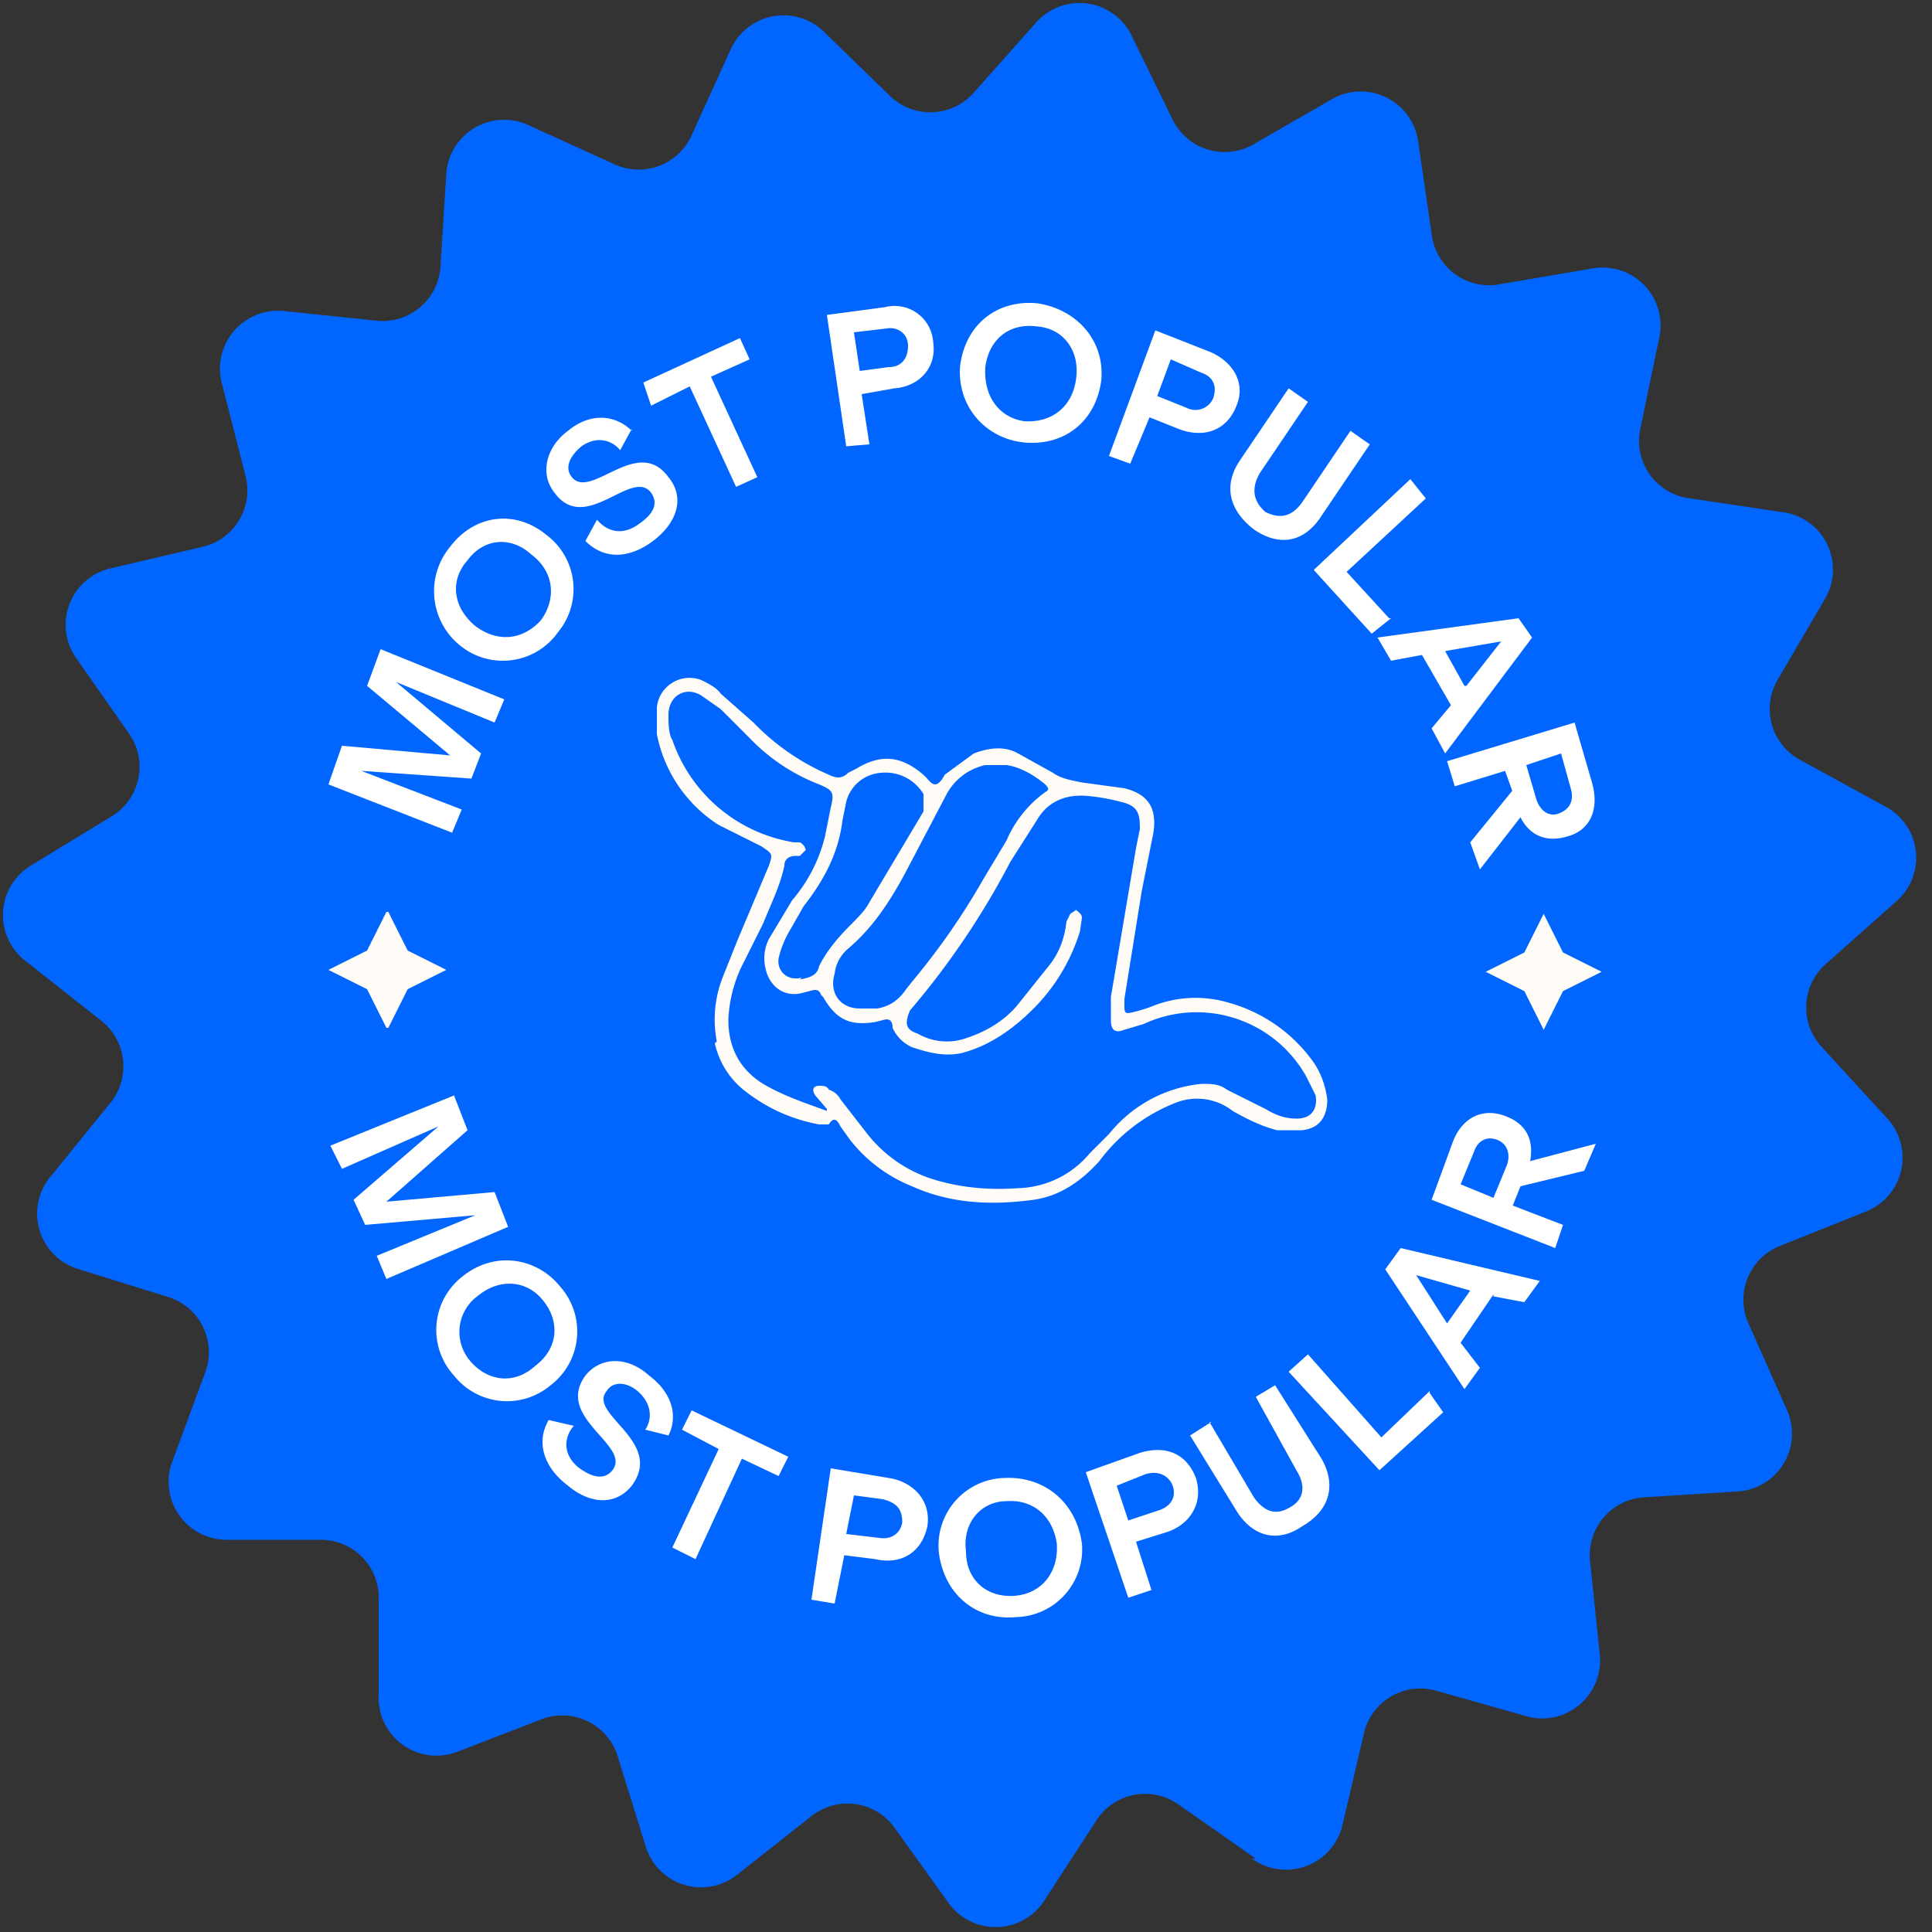 <svg xmlns="http://www.w3.org/2000/svg" fill="none" viewBox="0 0 100 100" class="card_badge__4ZB8h"><rect x="0" y="0" width="100" height="100" fill="#333333" stroke="none"/><defs/><path fill="#06F" d="M65 96.2l-4-2.8a3 3 0 00-4.3.9l-2.6 4a3 3 0 01-5 .2l-2.8-3.9A3 3 0 0042 94l-3.8 3a3 3 0 01-4.8-1.5L32 91a3 3 0 00-4-2l-4.4 1.7a3 3 0 01-4-3v-4.8a3 3 0 00-3-3.2h-4.8a3 3 0 01-2.9-4l1.7-4.6a3 3 0 00-2-4l-4.5-1.4a3 3 0 01-1.4-4.9l3-3.7a3 3 0 00-.5-4.3l-3.8-3a3 3 0 01.2-5l4.1-2.5a3 3 0 001-4.3l-2.8-4a3 3 0 011.9-4.6l4.7-1.1a3 3 0 002.2-3.7l-1.2-4.7a3 3 0 013.2-3.8l4.8.5a3 3 0 003.3-2.8l.3-4.8a3 3 0 014.3-2.5l4.4 2a3 3 0 004-1.5l2-4.4a3 3 0 014.8-1L46.1 5a3 3 0 004.3-.2l3.2-3.6a3 3 0 015 .7l2.1 4.3A3 3 0 0065 7.4l4-2.3a3 3 0 014.4 2.2l.7 4.8a3 3 0 003.6 2.6l4.7-.8a3 3 0 013.5 3.5l-1 4.8a3 3 0 002.6 3.6l4.7.7a3 3 0 012.2 4.6L92 35.2a3 3 0 001.3 4.2l4.2 2.3a3 3 0 01.6 5l-3.6 3.2a3 3 0 00-.2 4.3l3.3 3.6a3 3 0 01-1 4.9l-4.5 1.8a3 3 0 00-1.6 4l2 4.5a3 3 0 01-2.6 4.2l-4.8.3a3 3 0 00-2.8 3.3l.5 4.8a3 3 0 01-3.9 3.2l-4.6-1.3a3 3 0 00-3.7 2.2l-1.1 4.7a3 3 0 01-4.7 1.8z"/><path fill="#fff" d="M19.7 33.6l6.4 2.6-.5 1.2-5.1-2.1 4.4 3.7-.5 1.3-5.7-.4 5.2 2-.5 1.2-6.4-2.5.7-2 5.6.5-4.3-3.6.7-1.9zm8.6-5.9a3.5 3.5 0 01.6 5 3.5 3.5 0 01-5.1.7 3.6 3.6 0 01-.5-5.1c1.2-1.6 3.3-2 5-.6zm-3.7 4.7c1.2.9 2.5.7 3.4-.3.8-1.1.7-2.5-.5-3.4-1.1-1-2.5-.8-3.3.3-.9 1-.8 2.4.4 3.4zm8.1-10.2l-.6 1.1c-.5-.6-1.3-.7-2-.2-.6.5-.9 1.1-.5 1.6 1 1.2 3.4-2.2 5 0 .9 1.1.4 2.4-.8 3.3-1.2.9-2.5 1-3.5 0l.6-1.1c.6.7 1.4.8 2.2.2.7-.5 1-1 .6-1.6-1-1.3-3.4 2.2-5 0-.8-1-.4-2.4.7-3.2 1.2-1 2.5-.8 3.3 0zm6.1-3.6l-2 .9 2.4 5.2-1.1.5-2.4-5.2-2 1-.4-1.2 5-2.3.5 1.1zm9.5-.9c.2 1.3-.7 2.3-2 2.4l-1.7.3.4 2.6-1.2.1-1-6.8 3-.4a2 2 0 012.5 1.8zm-1.3.2c0-.6-.5-1-1.1-.9l-1.7.2.3 2L46 19c.7 0 1-.5 1-1.1zm10 1.8c-.3 2.2-2 3.4-4 3.2-2-.2-3.5-1.9-3.3-4 .3-2.2 2-3.4 4-3.2 2 .3 3.5 1.9 3.3 4zm-6-.7c-.1 1.5.7 2.6 2 2.8 1.4.1 2.5-.7 2.7-2.2.2-1.5-.7-2.6-2-2.7-1.4-.2-2.5.6-2.7 2.1zm13 2c-.5 1.3-1.7 1.7-3 1.2l-1.5-.6-1 2.4-1.1-.4 2.4-6.5 2.8 1.1c1.2.5 1.9 1.6 1.4 2.8zm-1.2-.4c.2-.6 0-1.1-.6-1.3l-1.6-.7-.7 1.9 1.5.6a1 1 0 001.4-.5zm4.9.2l-2.5 3.7c-.4.7-.4 1.4.3 2 .8.4 1.4.2 1.9-.5l2.5-3.7 1 .7-2.5 3.7c-.9 1.4-2.2 1.6-3.5.7-1.3-1-1.6-2.3-.7-3.6l2.5-3.7 1 .7zM72 32l-1 .8-3-3.3 5-4.7.8 1-4.1 3.8 2.2 2.4zm3.1 4.5l-1.5-2.6-1.6.3-.7-1.2 7.3-1 .7 1-4.5 6-.7-1.3 1-1.2zm.8-1l1.8-2.3-2.9.5 1 1.8zm2.4 5.5l-.4-1.1-2.6.8-.4-1.3 6.6-2 .9 3.1c.4 1.4-.1 2.5-1.3 2.8-1 .3-1.9 0-2.4-1L76.6 45l-.5-1.4 2.2-2.7zm.7-1.4l.5 1.7c.2.7.7 1 1.2.8.5-.2.8-.6.6-1.3l-.5-1.8-1.8.6z"/><path fill="#FFFCF7" d="M37.1 53.9a6 6 0 01.3-3.3l.8-2 1.6-3.8c.2-.6.2-.6-.4-1l-2.2-1.1A7.2 7.2 0 0134 38v-1.4a1.7 1.7 0 012.3-1.4c.4.2.8.4 1 .7l1.7 1.5a12 12 0 003.9 2.7c.4.2.7.2 1-.1l.4-.2c1.3-.8 2.4-.7 3.6.4.1.1.3.4.5.4s.4-.3.5-.5l1.5-1.1c.8-.3 1.6-.4 2.3 0l1.8 1c.4.3 1 .4 1.5.5l2.2.3c1.2.3 1.7 1 1.5 2.3l-.6 3-.9 5.6v.3c0 .4 0 .5.4.4a8 8 0 001-.3 6 6 0 014-.2A8 8 0 0168 55c.4.6.6 1.2.7 1.9 0 .9-.4 1.5-1.3 1.6h-1.3c-.8-.2-1.6-.6-2.3-1a3 3 0 00-3-.4 9 9 0 00-3.9 3c-.9 1-2 1.8-3.4 2-2.2.3-4.3.2-6.3-.7A7.7 7.7 0 0144 59l-.5-.7c-.1-.2-.3-.6-.6-.1h-.5a8.7 8.7 0 01-3.8-1.7A4.3 4.3 0 0137 54zm5.7 3.6v-.1l-.6-.7c-.2-.3-.1-.5.2-.5.2 0 .4 0 .5.2.3.1.5.3.6.5l1.4 1.8a7 7 0 003.6 2.4c1.4.4 2.8.5 4.2.4a5 5 0 003.7-1.8l1-1a7 7 0 014.8-2.6c.5 0 .9 0 1.3.3l2 1c.5.3 1 .5 1.6.5.8 0 1.1-.5 1-1.2l-.5-1a6.5 6.5 0 00-8.4-2.7l-1 .3c-.5.2-.7 0-.7-.5v-1.2l1.3-7.7.2-1c0-.8-.1-1.2-1-1.4a10 10 0 00-1.7-.3c-1-.1-2 .2-2.6 1.2l-1.4 2.2a41.1 41.1 0 01-5.2 7.7c-.3.7-.2 1 .4 1.2a3 3 0 002.3.3c1-.3 2-.8 2.8-1.7l1.6-2c.6-.7.9-1.5 1-2.4l.2-.4.3-.2c.1.1.3.2.3.4l-.1.7a9.7 9.7 0 01-2.4 4c-1 1-2.2 1.9-3.7 2.3-.9.2-1.7 0-2.6-.3a2 2 0 01-1-1c0-.4-.2-.5-.5-.4l-.4.1c-1.3.2-2-.1-2.7-1.3l-.1-.1c-.1-.3-.3-.3-.6-.2l-.4.1c-.8.2-1.5-.2-1.8-1-.2-.6-.2-1.2.1-1.8l1.2-2a8 8 0 001.7-3.3l.3-1.5c.2-.8.1-.9-.6-1.2a9.9 9.9 0 01-3.6-2.4l-1.5-1.5-1-.7c-.8-.5-1.7 0-1.7 1 0 .4 0 1 .2 1.3a8 8 0 006.3 5.3h.3c.2.1.3.3.3.4l-.3.3h-.2c-.4 0-.6.2-.6.5-.2 1-.7 2-1.1 3l-1 2a7 7 0 00-.8 3c0 1.3.5 2.5 1.8 3.3 1 .6 2.2 1 3.3 1.4zm2.6-5.3c.6-.1 1.1-.4 1.5-1l.4-.5a36 36 0 003.6-5.2l1.2-2a6 6 0 012-2.5c.2-.1.2-.2 0-.4-.6-.5-1.3-.9-2-1H51a3 3 0 00-2 1.5l-2.1 4c-.8 1.5-1.7 2.9-3 4a2 2 0 00-.7 1.3c-.3 1 .3 1.8 1.3 1.8h1zm-4-1.5c.5-.1.9-.2 1-.7.4-.8 1-1.5 1.6-2.1.4-.4.8-.8 1-1.2l2.8-4.7v-.9a2.3 2.3 0 00-2.2-1.1 2 2 0 00-1.8 1.5l-.2 1c-.2 1.6-.9 3-2 4.4l-.8 1.4a5 5 0 00-.5 1.3c-.1.7.5 1.2 1.2 1z"/><path fill="#fff" d="M26.3 63.5L20 66.2l-.5-1.2 5.1-2.1-5.7.5-.6-1.3 4.4-3.8-5 2.2-.6-1.2 6.4-2.6.7 1.8-4.2 3.7 5.6-.5.7 1.8zm2.2 8.2a3.5 3.5 0 01-5-.5 3.5 3.5 0 01.4-5.1c1.7-1.4 3.9-1 5.1.5a3.5 3.5 0 01-.5 5.1zm-3.8-4.6a2.3 2.3 0 00-.4 3.3c.9 1.1 2.3 1.3 3.4.3 1.2-.9 1.3-2.3.4-3.4-.8-1-2.2-1.2-3.4-.2zm9.9 7.2l-1.2-.3c.4-.6.3-1.4-.4-2-.6-.5-1.3-.5-1.6 0-1 1.2 3 2.6 1.3 4.9-.8 1-2.1 1-3.3 0-1.2-.9-1.7-2.2-1-3.4l1.3.3c-.6.7-.5 1.6.3 2.2.7.5 1.3.6 1.7.1 1-1.3-3-2.7-1.4-4.9.8-1 2.2-1 3.3 0 1.2.9 1.5 2.1 1 3.1zm5.7 2.1l-1.9-.9-2.4 5.2-1.2-.6 2.4-5.1-1.9-1 .5-1 5 2.4-.5 1zM48 79c-.3 1.4-1.4 2-2.7 1.7l-1.6-.2-.5 2.5-1.2-.2 1-6.8 3 .5c1.3.2 2.2 1.2 2 2.5zm-1.3-.2c0-.6-.2-1-1-1.2l-1.5-.2-.4 2 1.7.2c.6.1 1.1-.2 1.2-.8zm9.3 1.1a3.5 3.5 0 01-3.4 3.8c-2 .2-3.7-1.1-4-3.3a3.5 3.5 0 013.4-3.9c2-.1 3.7 1.2 4 3.4zm-6 .4c0 1.5 1.1 2.4 2.5 2.3 1.4-.1 2.3-1.2 2.2-2.7-.2-1.4-1.2-2.3-2.6-2.2-1.3 0-2.3 1.1-2.1 2.6zm11.9-3.8c.4 1.3-.3 2.4-1.5 2.8l-1.6.5.8 2.5-1.2.4-2.2-6.5 2.8-1c1.3-.4 2.4 0 2.9 1.3zm-1.2.4c-.2-.5-.7-.8-1.4-.6l-1.5.6.6 1.8 1.5-.5c.7-.2 1-.7.8-1.3zm1.9-3.3l2.3 3.9c.5.7 1.1 1 1.9.5.7-.4.8-1.1.3-1.9L65 72.3l1-.6 2.4 3.8c.8 1.4.4 2.7-1 3.5-1.3.9-2.6.5-3.4-.8l-2.4-3.9 1.1-.7zM74 72.1l.7 1-3.3 3-4.7-5.1 1-.9 3.8 4.3L74 72zm3.3-5.1l-1.7 2.5 1 1.3-.8 1.1-4.1-6.2.8-1.1 7.2 1.7-.8 1.1-1.6-.3zm-1.2-.2l-2.8-.8 1.6 2.5 1.2-1.7zm2.6-5.4l-.4 1 2.6 1-.4 1.2-6.4-2.5 1.1-3c.5-1.3 1.6-1.8 2.8-1.3 1 .4 1.4 1.2 1.2 2.3l3.4-.9-.6 1.4-3.3.8zm-1.4.6l.7-1.7c.2-.6 0-1.1-.5-1.3-.5-.2-1 0-1.2.6l-.7 1.7 1.7.7z"/><path fill="#FFFCF7" d="M79.9 47.3l-1 2-2 1 2 1 1 2 1-2 2-1-2-1-1-2zM20 47.2l-1 2-2 1 2 1 1 2h.1l1-2 2-1-2-1-1-2z"/></svg>